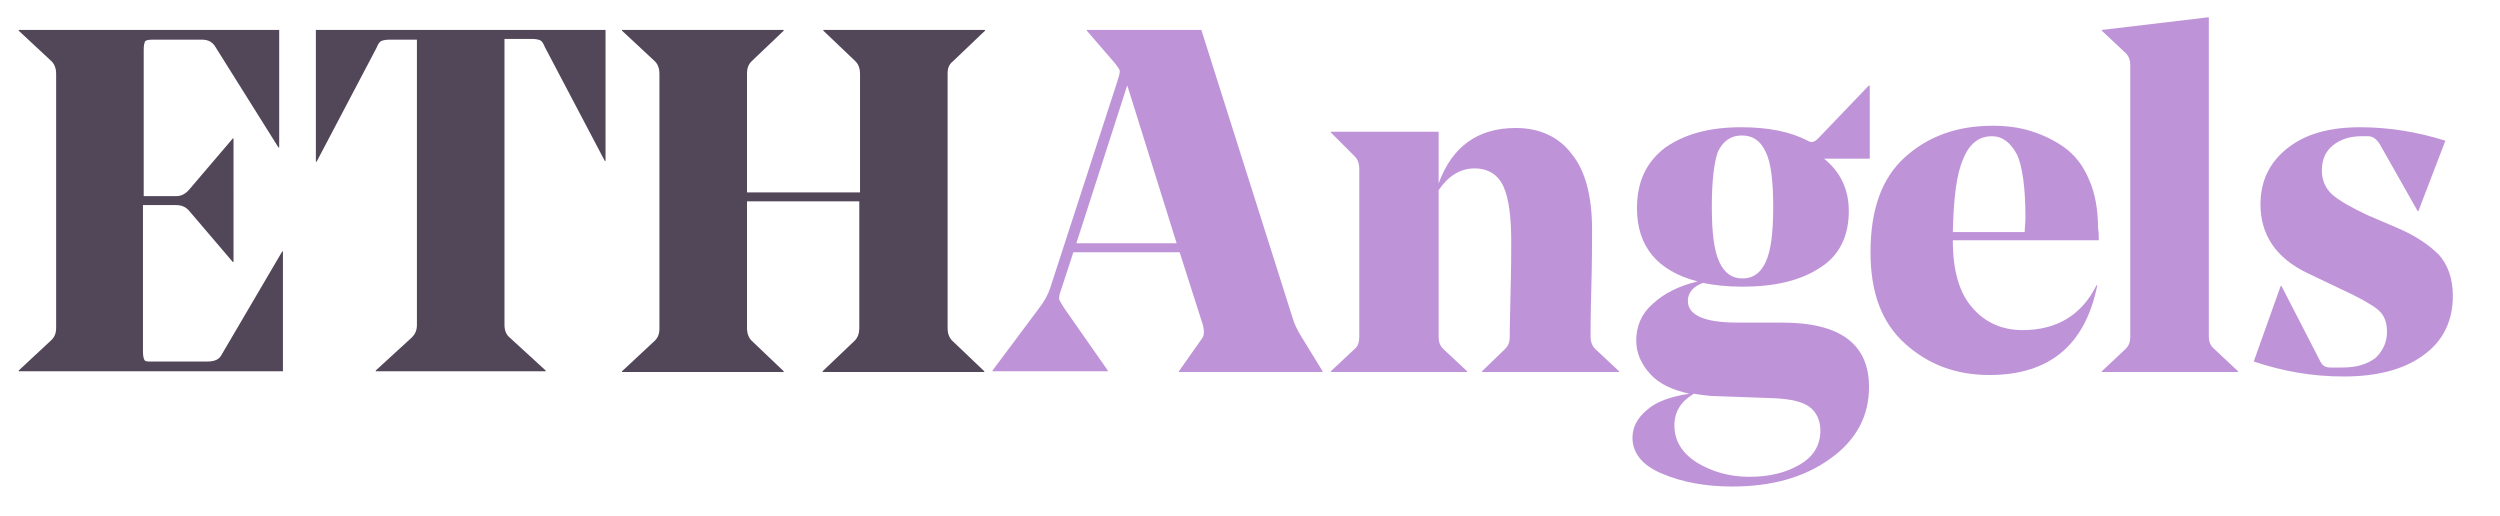 <?xml version="1.0" encoding="utf-8"?>
<!-- Generator: Adobe Illustrator 22.1.0, SVG Export Plug-In . SVG Version: 6.00 Build 0)  -->
<svg version="1.0" id="Layer_1" xmlns="http://www.w3.org/2000/svg" xmlns:xlink="http://www.w3.org/1999/xlink" x="0px" y="0px"
	 viewBox="0 0 334 69" enable-background="new 0 0 334 69" xml:space="preserve">
<g>
	<path fill="#524759" d="M37.3,4v15.7h-0.1L28.8,6.3c-0.4-0.7-1-1-1.8-1h-6.7c-0.5,0-0.8,0.1-0.9,0.2c-0.1,0.2-0.2,0.5-0.2,1.1v19.6
		h4.4c0.6,0,1.2-0.3,1.7-0.9l5.8-6.8h0.1V35h-0.1l-5.8-6.8c-0.5-0.6-1.1-0.8-1.8-0.8h-4.4V47c0,0.6,0.1,0.9,0.2,1.1
		c0.1,0.2,0.4,0.2,0.9,0.2h7.5c1,0,1.6-0.3,1.9-0.9l8.1-13.8h0.1v16H2.5v-0.1l4.4-4.1c0.4-0.4,0.6-0.9,0.6-1.6v-34
		c0-0.6-0.2-1.2-0.6-1.6L2.5,4.1V4H37.3z"/>
	<path fill="#524759" d="M67.4,43.4c0,0.7,0.2,1.3,0.7,1.7l4.8,4.4v0.1H50.2v-0.1l4.8-4.4c0.5-0.5,0.7-1,0.7-1.7V5.3H52
		c-0.5,0-0.9,0.1-1.1,0.2c-0.2,0.1-0.4,0.4-0.6,0.9l-8,15.2h-0.1V4h38.7v17.5h-0.1l-8-15.2c-0.2-0.5-0.4-0.8-0.6-0.9
		s-0.6-0.2-1.1-0.2h-3.7L67.4,43.4L67.4,43.4z"/>
	<path fill="#524759" d="M126.6,9.8v34.1c0,0.6,0.2,1.2,0.6,1.6l4.3,4.1v0.1h-21.6v-0.1l4.3-4.1c0.4-0.4,0.6-1,0.6-1.6v-17h-15v17
		c0,0.6,0.2,1.2,0.6,1.6l4.3,4.1v0.1H83.1v-0.1l4.4-4.1c0.4-0.4,0.6-0.9,0.6-1.6V9.8c0-0.6-0.2-1.2-0.6-1.6l-4.4-4.1V4h21.6v0.1
		l-4.3,4.1c-0.4,0.4-0.6,0.9-0.6,1.6v15.9h15.1V9.8c0-0.6-0.2-1.2-0.6-1.6L110,4.1V4h21.6v0.1l-4.3,4.1
		C126.8,8.6,126.6,9.1,126.6,9.8z"/>
	<path fill="#BF93D8" d="M143.4,33.7l-1.7,5.2c-0.2,0.5-0.2,0.9-0.2,1.1c0.1,0.2,0.3,0.6,0.7,1.2l5.8,8.3v0.1h-15.4v-0.1l6.2-8.3
		c0.7-0.9,1.2-1.8,1.5-2.7l9-27.7c0.2-0.6,0.3-1,0.3-1.3c0-0.2-0.3-0.6-0.6-1l-3.8-4.4V4h15.3l12.2,38.5c0.2,0.7,0.6,1.6,1.3,2.7
		l2.7,4.4v0.1h-19.2v-0.1l3.1-4.4c0.3-0.4,0.3-1,0.1-1.8l-3.1-9.7H143.4z M150.6,11.4l-6.8,21.1h13.4L150.6,11.4z"/>
	<path fill="#BF93D8" d="M212.7,30.7c0,1.6,0,4.1-0.1,7.8c-0.1,3.6-0.1,5.8-0.1,6.5c0,0.6,0.2,1.2,0.6,1.6l3.2,3v0.1H198v-0.1l3.1-3
		c0.4-0.4,0.6-0.9,0.6-1.5c0-0.1,0-2,0.1-5.6s0.1-6,0.1-7.2c0-3.2-0.3-5.7-1-7.3c-0.7-1.6-2-2.5-3.9-2.5s-3.5,1-4.8,2.9V45
		c0,0.7,0.2,1.2,0.6,1.6l3.2,3v0.1h-18.2v-0.1l3.2-3c0.4-0.3,0.6-0.9,0.6-1.6V22.5c0-0.6-0.2-1.2-0.6-1.6l-3.2-3.2v-0.1h14.4v6.9
		c1.8-4.9,5.2-7.4,10.3-7.4c3.2,0,5.8,1.2,7.5,3.5C211.8,22.8,212.7,26.2,212.7,30.7z"/>
	<path fill="#BF93D8" d="M218.7,27.8c0-3.6,1.3-6.2,3.8-8.1c2.6-1.8,5.9-2.7,10.1-2.7c3.7,0,6.6,0.6,8.9,1.8
		c0.5,0.3,0.9,0.2,1.4-0.3l6.8-7.1l0.1,0.1v9.7h-6.1c2.2,1.8,3.3,4.1,3.3,7c0,3.4-1.3,6-3.9,7.6c-2.6,1.7-6,2.5-10.3,2.5
		c-2.1,0-3.8-0.2-5.3-0.5c-1.3,0.5-2,1.3-2,2.4c0,1.9,2.2,2.9,6.6,2.9h6c7.8,0,11.6,2.9,11.6,8.6c0,3.9-1.7,7.1-5.2,9.6
		s-7.8,3.7-13.1,3.7c-3.6,0-6.7-0.6-9.3-1.7c-2.7-1.1-4-2.8-4-4.8c0-1.4,0.6-2.6,1.9-3.7c1.2-1.1,3.1-1.8,5.7-2.2
		c-2.3-0.5-4-1.3-5.2-2.6s-1.9-2.8-1.9-4.5c0-1.9,0.7-3.6,2.2-4.9c1.5-1.4,3.5-2.4,6-3C221.4,36.2,218.7,32.9,218.7,27.8z
		 M228.6,52.9c-1-0.1-1.8-0.2-2.3-0.3c-1.7,1-2.6,2.4-2.6,4.2c0,2.1,1,3.7,3,5c2,1.2,4.3,1.9,7,1.9c2.6,0,4.8-0.5,6.7-1.6
		s2.8-2.6,2.8-4.6c0-1.3-0.5-2.4-1.4-3.1c-0.9-0.7-2.5-1.1-4.8-1.2L228.6,52.9z M228.7,27.6c0,3.5,0.3,5.9,1,7.4s1.7,2.2,3.1,2.2
		c1.4,0,2.4-0.7,3.1-2.2c0.7-1.5,1-3.9,1-7.4c0-3.4-0.3-5.9-1-7.3c-0.7-1.5-1.7-2.2-3.2-2.2c-1.4,0-2.5,0.7-3.2,2.2
		C229,21.7,228.7,24.2,228.7,27.6z"/>
	<path fill="#BF93D8" d="M280.4,32.1h-19.5v0.1c0,4,0.9,7,2.6,8.9c1.7,2,4,3,6.7,3c4.6,0,7.9-2,9.9-6h0.1c-1.6,8-6.4,12-14.4,12
		c-4.5,0-8.2-1.4-11.3-4.2c-3.1-2.8-4.6-6.8-4.6-12.2c0-5.7,1.5-9.9,4.6-12.7c3.1-2.8,7-4.2,11.7-4.2c1.8,0,3.5,0.2,5.1,0.7
		s3.1,1.2,4.5,2.2s2.5,2.4,3.3,4.3c0.8,1.8,1.2,4,1.2,6.5C280.4,31.1,280.4,31.6,280.4,32.1z M266.1,18.2c-1.7,0-3,1-3.8,3
		c-0.9,2-1.3,5.2-1.4,9.8h9.6c0-0.6,0.1-1.2,0.1-1.9c0-4-0.4-6.8-1.1-8.4C268.6,19,267.5,18.2,266.1,18.2z"/>
	<path fill="#BF93D8" d="M295.1,2.3V45c0,0.6,0.2,1.2,0.7,1.6l3.2,3v0.1h-18.2v-0.1l3.2-3c0.4-0.4,0.6-0.9,0.6-1.6V8.7
		c0-0.7-0.2-1.2-0.6-1.6l-3.2-3V4L295.1,2.3z"/>
	<path fill="#BF93D8" d="M318.9,44.3c0-1.3-0.4-2.3-1.3-3s-2.5-1.6-4.9-2.7l-4.4-2.1c-4.2-2-6.3-5.1-6.3-9.2c0-3.1,1.2-5.6,3.6-7.5
		s5.6-2.8,9.7-2.8c3.8,0,7.6,0.6,11.4,1.8l-3.6,9.4H323l-5.1-9c-0.4-0.6-0.9-1-1.5-1h-0.9c-1.5,0-2.8,0.4-3.8,1.2
		c-1,0.8-1.5,1.9-1.5,3.4c0,1.3,0.5,2.4,1.4,3.2c0.9,0.8,2.5,1.7,4.6,2.7l4.2,1.8c2.3,1,4.1,2.2,5.4,3.5c1.2,1.3,1.9,3.2,1.9,5.5
		c0,3.4-1.3,6.1-4,8c-2.6,1.9-6.2,2.8-10.6,2.8c-4.2,0-8.1-0.7-12-2l3.6-10.1h0.1l5.2,10.1c0.3,0.6,0.7,0.8,1.4,0.8h1.5
		c1.9,0,3.3-0.4,4.5-1.3C318.4,46.8,318.9,45.7,318.9,44.3z"/>
</g>
</svg>

